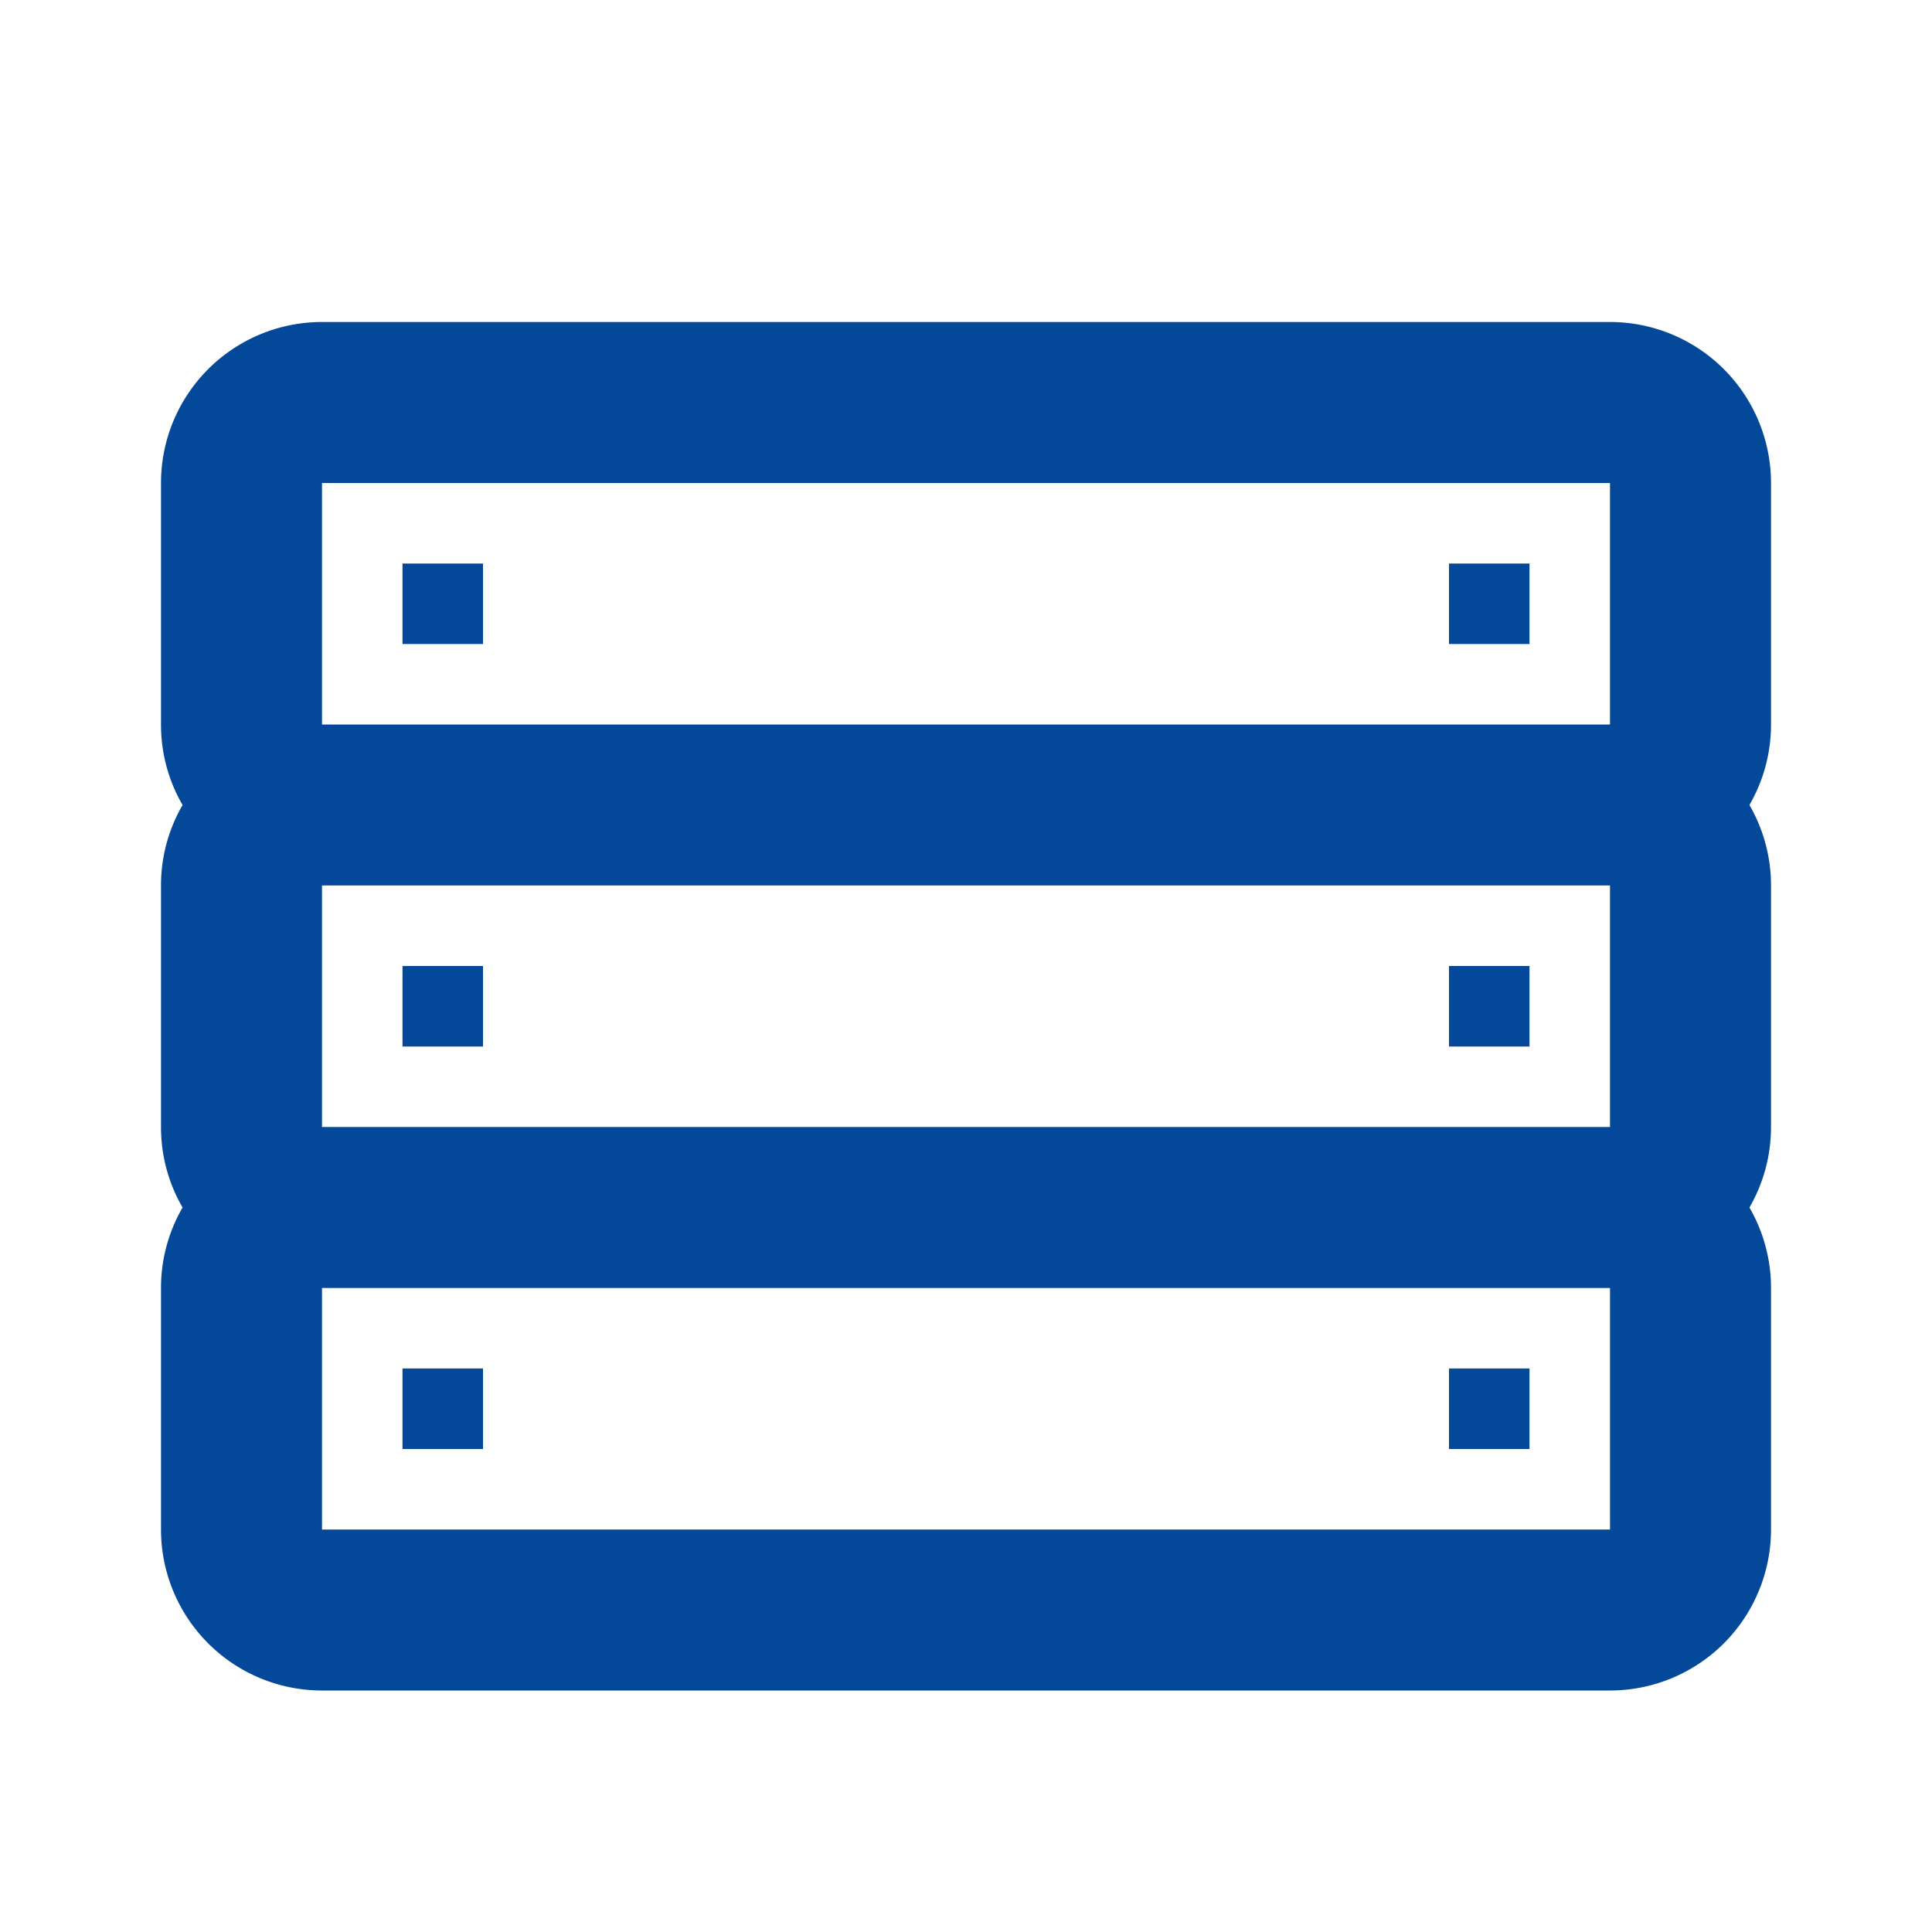 <svg width="24" height="24" fill="none" xmlns="http://www.w3.org/2000/svg"><path d="M5 7h1v1H5V7zm14 0h-1v1h1V7zM6 12H5v1h1v-1zm12 0h1v1h-1v-1zM5 17h1v1H5v-1zm14 0h-1v1h1v-1z" fill="#034899"/><path fill-rule="evenodd" clip-rule="evenodd" d="M21.732 10A1.99 1.99 0 0 0 22 9V6a2 2 0 0 0-2-2H4a2 2 0 0 0-2 2v3c0 .364.097.706.268 1A1.99 1.99 0 0 0 2 11v3c0 .364.097.706.268 1A1.99 1.99 0 0 0 2 16v3a2 2 0 0 0 2 2h16a2 2 0 0 0 2-2v-3a1.99 1.99 0 0 0-.268-1A1.99 1.99 0 0 0 22 14v-3a1.99 1.99 0 0 0-.268-1zM20 6H4v3h16V6zm0 8v-3H4v3h16zM4 16v3h16v-3H4z" fill="#034899"/></svg>